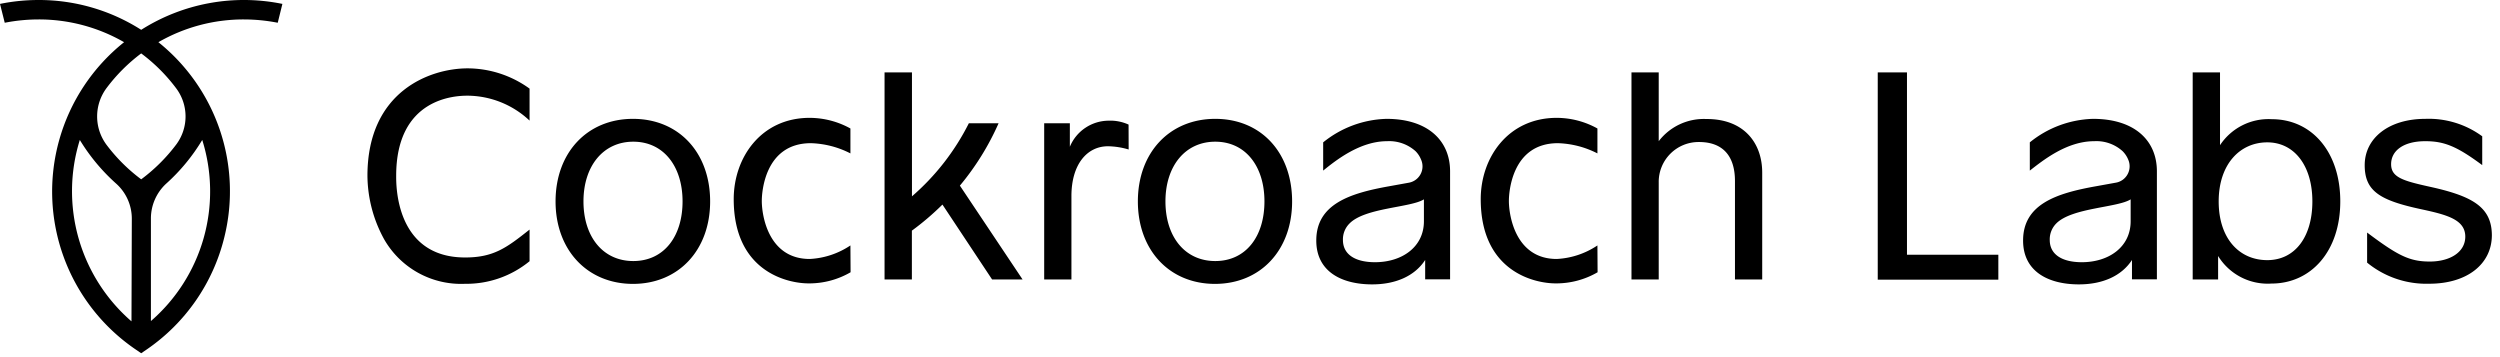 <svg
  viewBox="0 0 301 43"
  xmlns="http://www.w3.org/2000/svg"
>
  <title>Cockroach Labs</title>
  <path
    d="M85.5 24.25c0 5.88-3.82 9.93-9.29 9.93-5.47 0-9.32-4.05-9.32-9.93s3.82-9.94 9.32-9.94 9.29 4.05 9.29 9.94zm-15.25 0c0 4.24 2.33 7.18 6 7.18s5.93-2.94 5.93-7.18-2.3-7.19-5.93-7.19-6 2.94-6 7.19zM135.89 18a9.197 9.197 0 0 0-2.49-.39c-2.52 0-4.4 2.18-4.4 6v10.04h-3.28V14.84h3.09v2.83a5.083 5.083 0 0 1 4.66-3.14 5.29 5.29 0 0 1 2.41.47l.01 3zM155.57 24.25c0 5.88-3.82 9.93-9.29 9.93-5.47 0-9.28-4.05-9.28-9.93s3.82-9.94 9.32-9.94 9.25 4.05 9.25 9.94zm-15.25 0c0 4.24 2.33 7.18 6 7.18s5.92-2.94 5.92-7.18-2.29-7.19-5.92-7.19-6 2.94-6 7.19zM166.93 14.31a12.63 12.63 0 0 0-7.62 2.83v3.4c1.54-1.25 4.43-3.54 7.69-3.54a4.75 4.75 0 0 1 3.43 1.2c.285.286.509.626.66 1a1.997 1.997 0 0 1-.645 2.448c-.248.18-.534.3-.835.352l-2.38.43c-4.7.84-8.75 2.14-8.75 6.53 0 3.75 3.06 5.28 6.73 5.28 2.82 0 5.12-1 6.38-2.94v2.33h3V20.58c-.02-3.67-2.7-6.27-7.66-6.27zm4.51 9.69v2.64c0 3.1-2.64 4.93-5.89 4.93-2.41 0-3.86-.95-3.86-2.67a2.68 2.68 0 0 1 .8-2c1.87-1.9 7.4-1.9 8.95-2.9zM212.17 20.77v12.88h-3.28V21.8c0-3.1-1.53-4.7-4.32-4.7a4.8 4.8 0 0 0-4.86 4.9v11.65h-3.28V8.72h3.28V17a6.839 6.839 0 0 1 5.74-2.67c4.55-.02 6.72 2.92 6.72 6.44zM229.6 30.67h11v3h-14.52V8.72h3.52v21.95zM281.77 24.25c0 6-3.52 9.89-8.29 9.89a7.002 7.002 0 0 1-6.42-3.32v2.83H264V8.72h3.29v8.76a6.998 6.998 0 0 1 6.23-3.13c4.81 0 8.25 3.93 8.25 9.9zm-3.36 0c0-4.25-2.14-7.11-5.43-7.11-3.29 0-5.85 2.63-5.85 7.11s2.49 7.07 5.85 7.07c3.36 0 5.43-2.83 5.43-7.07zM102.39 29.55a9.64 9.64 0 0 1-4.9 1.63c-4.93 0-5.77-5.13-5.77-7 0-1 .34-6.94 5.91-6.94 1.659.05 3.285.47 4.76 1.23v-3a10.161 10.161 0 0 0-4.92-1.28c-5.79 0-9.13 4.73-9.13 9.79 0 8.79 6.57 10.14 9 10.14a9.91 9.91 0 0 0 5.07-1.34l-.02-3.23zM192.33 29.55a9.64 9.64 0 0 1-4.9 1.63c-4.92 0-5.76-5.13-5.76-7 0-1 .34-6.94 5.9-6.94 1.658.05 3.285.47 4.76 1.23v-3a10.131 10.131 0 0 0-4.91-1.28c-5.8 0-9.14 4.73-9.14 9.79 0 8.79 6.57 10.14 9 10.14a9.911 9.911 0 0 0 5.07-1.34l-.02-3.23zM119.45 33.65h3.67l-7.55-11.3a31.723 31.723 0 0 0 4.66-7.51h-3.58a28.644 28.644 0 0 1-6.85 8.8V8.72h-3.3v24.93h3.29v-5.88a32.556 32.556 0 0 0 3.68-3.14l5.98 9.02zM252 14.31a12.609 12.609 0 0 0-7.61 2.83v3.4c1.61-1.25 4.45-3.54 7.75-3.54a4.71 4.71 0 0 1 3.42 1.2c.287.286.515.626.67 1a2.003 2.003 0 0 1-.673 2.46 1.998 1.998 0 0 1-.847.34l-2.38.43c-4.7.84-8.75 2.14-8.75 6.53 0 3.75 3.06 5.28 6.72 5.28 2.83 0 5.13-1 6.39-2.94v2.33h3V20.58c-.02-3.67-2.69-6.27-7.69-6.27zm4.53 9.69v2.64c0 3.1-2.63 4.93-5.88 4.93-2.41 0-3.86-.95-3.86-2.67a2.704 2.704 0 0 1 .79-2c1.88-1.9 7.42-1.9 8.95-2.9zM292.89 22.56c-3.44-.76-5-1.14-5-2.79 0-1.65 1.52-2.77 4.11-2.77 2.27 0 3.79.6 6.86 2.88v-3.47a10.891 10.891 0 0 0-6.86-2.1c-4.35 0-7.29 2.29-7.29 5.58 0 3.13 1.83 4.24 6.84 5.31 3 .65 5.27 1.22 5.27 3.29 0 1.87-1.83 3-4.28 3s-3.86-.73-7.54-3.49v3.62a11.258 11.258 0 0 0 7.49 2.54c4.55 0 7.53-2.37 7.53-5.85-.02-3.31-2.24-4.64-7.13-5.75zM56 31c-8.43 0-8.3-8.81-8.3-9.83 0-9.38 7.09-9.65 8.59-9.65a11 11 0 0 1 7.47 3v-3.85a12.77 12.77 0 0 0-7.46-2.44c-4.48 0-12.06 2.72-12.06 12.94a16.09 16.09 0 0 0 2 7.62A10.67 10.67 0 0 0 56 34.17a12 12 0 0 0 7.76-2.72v-3.81C61 29.83 59.44 31 56 31zM27 28.6a23 23 0 0 0-7.93-23.52 20.53 20.53 0 0 1 10.29-2.74 21.3 21.3 0 0 1 4.08.4L34 .47a23.09 23.09 0 0 0-17 3.12A22.9 22.9 0 0 0 4.65 0C3.088 0 1.53.157 0 .47l.57 2.27a21.22 21.22 0 0 1 4.08-.4 20.53 20.53 0 0 1 10.29 2.74 23 23 0 0 0 1.4 37l.66.45.66-.45A23 23 0 0 0 27 28.6zM15.83 38.69a20.73 20.73 0 0 1-6.22-21.84A23.186 23.186 0 0 0 14 22.12a5.66 5.66 0 0 1 1.87 4.22l-.04 12.35zM17 21.59a20.668 20.668 0 0 1-4.14-4.11 5.72 5.72 0 0 1 0-6.92A20.82 20.82 0 0 1 17 6.43a20.69 20.69 0 0 1 4.21 4.2 5.65 5.65 0 0 1 0 6.78A20.797 20.797 0 0 1 17 21.59zm1.17 17.1V26.34A5.699 5.699 0 0 1 20 22.12a22.927 22.927 0 0 0 4.35-5.27 20.66 20.66 0 0 1-6.22 21.84h.04z"
    fill="currentColor"
  />
</svg>